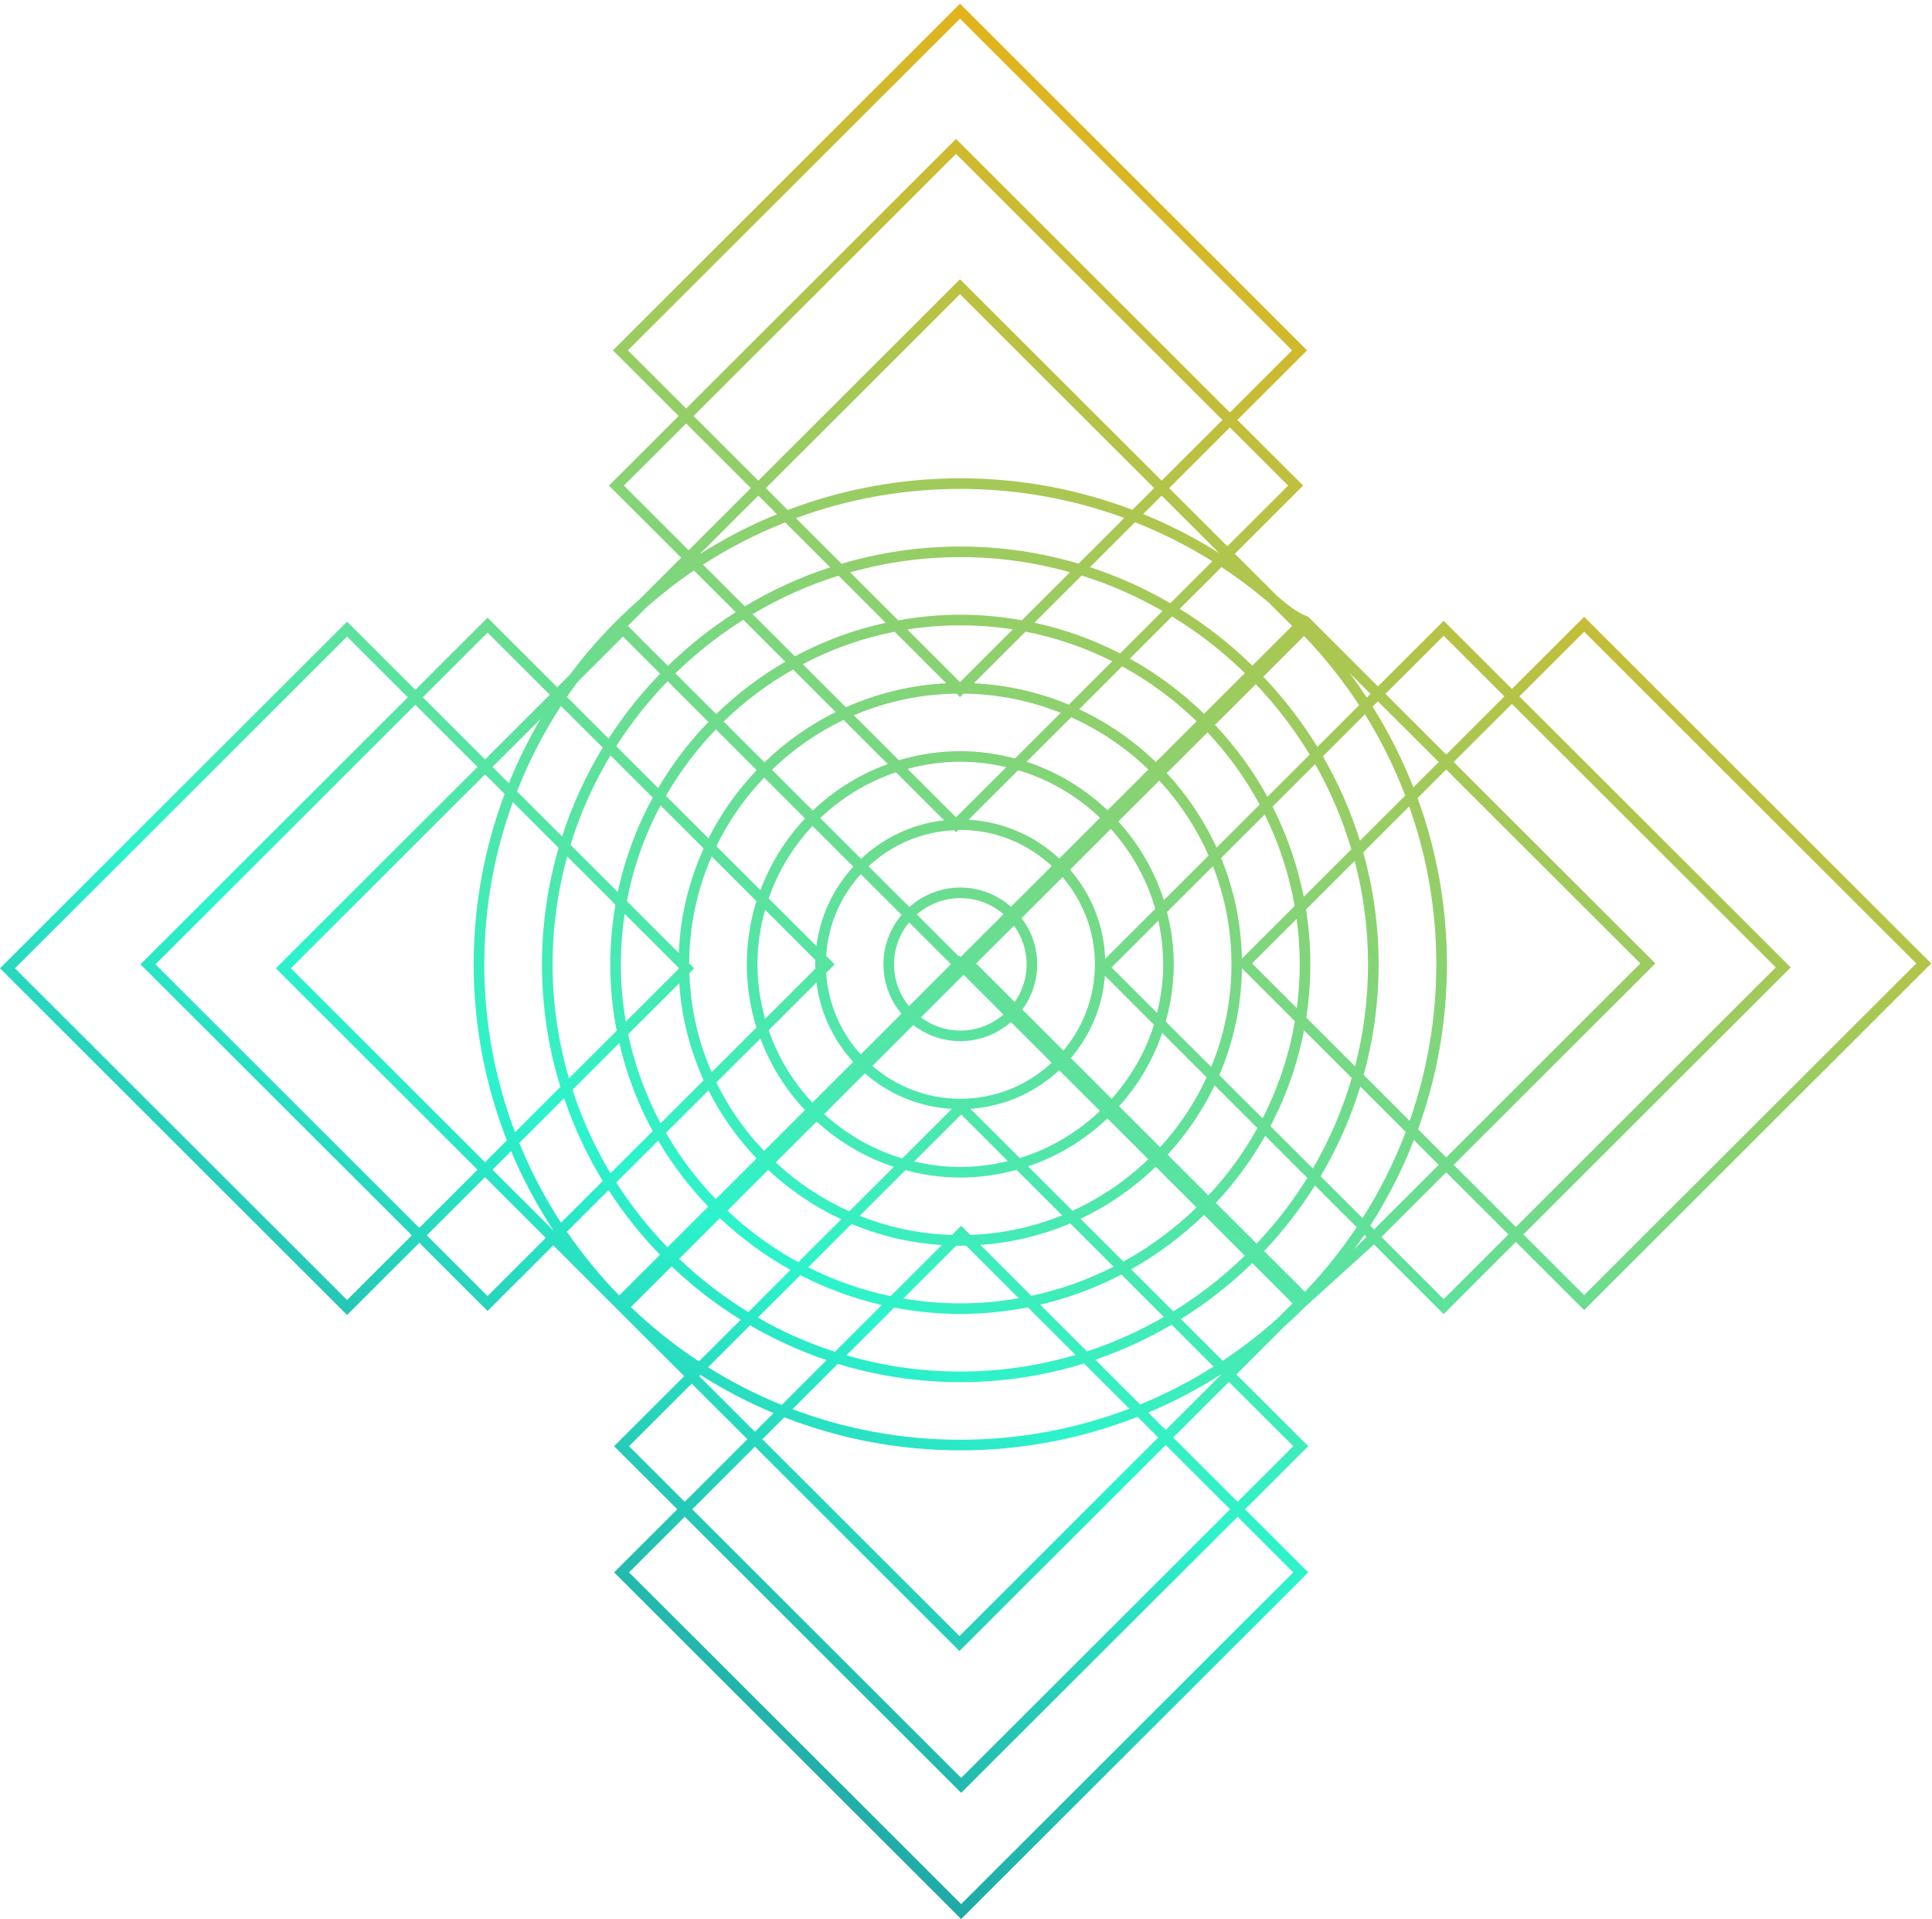 <svg width="295" height="293" viewBox="0 0 295 293" xmlns="http://www.w3.org/2000/svg"><title>Page 1</title><defs><linearGradient x1="65.879%" y1="0%" x2="-.705%" y2="106.383%" id="a"><stop stop-color="#FFA900" offset="0%"/><stop stop-color="#2CF3CC" offset="54.898%"/><stop stop-color="#10416F" offset="100%"/></linearGradient></defs><path d="M233.608 188.476l40.823-40.77L233 106.33l9.886-9.876 50.71 50.644-50.71 50.644-9.278-9.266zm-10.64-10.627l30.788-30.752-30.79-30.75 8.89-8.877 40.287 40.236-39.678 39.628-9.498-9.485zm-1.533 20.5l-9.498-9.486 9.886-9.873 9.498 9.486-9.885 9.873zm-11.217-11.202c2.635-4.106 4.875-8.485 6.67-13.087l3.792 3.79-9.886 9.872-.576-.574zm-2.46 3.604c.532-.73 1.06-1.462 1.567-2.21l.324.322-1.892 1.888zm-7.51 6.48l-6.224-6.216c2.9-3.068 5.504-6.417 7.76-10.008l6.37 6.363c-2.345 3.52-4.998 6.812-7.905 9.863zm-4.238 4.116c-2.61 2.33-5.388 4.473-8.314 6.41l-6.37-6.364c3.934-2.45 7.583-5.317 10.888-8.538l6.15 6.14-2.354 2.352zm2.462 19.457l-8.502 8.492-9.83-9.817 8.504-8.49 9.828 9.815zm0 19.268l-50.708 50.643-50.71-50.643 8.503-8.492 42.207 42.153 42.206-42.152 8.502 8.493zM97.054 220.805l9.57-9.555 8.5 8.49-9.567 9.557-8.503-8.492zm.28-21.242l6.225-6.22c3.213 3.066 6.74 5.806 10.54 8.156l-6.374 6.362c-3.717-2.448-7.193-5.23-10.392-8.3zm-1.78-1.763c-2.93-3.01-5.61-6.263-7.987-9.74l6.362-6.352c2.29 3.547 4.92 6.854 7.85 9.875l-6.227 6.217zM80.29 174.51l6.847-6.838c1.512 4.452 3.487 8.692 5.897 12.643l-6.373 6.365c-2.488-3.825-4.628-7.896-6.37-12.17zm5.192 13.348l-9.278-9.266 2.84-2.837c1.777 4.247 3.946 8.287 6.448 12.093l-.01.01zm-10.033 10.02l-9.28-9.266 8.89-8.878L84.34 189l-8.89 8.878zm-50.71-50.644l39.678-39.627 9.498 9.485-30.79 30.75 30.79 30.75-8.888 8.878-40.29-40.236zm29.256 51.25l-50.71-50.643 50.71-50.64 9.278 9.265-40.822 40.77 41.432 41.377-9.888 9.873zM75.45 96.59l9.497 9.487-9.886 9.873-9.5-9.485 9.89-9.875zm11.21 11.2l6.374 6.362c-2.573 4.22-4.66 8.767-6.204 13.552l-6.884-6.874c1.803-4.592 4.058-8.957 6.715-13.04zm2.55-3.687l6.914-6.904 5.675 5.666c-2.938 3.025-5.576 6.34-7.87 9.896l-6.363-6.354c.534-.778 1.08-1.547 1.644-2.305zM99.78 92.66c2.277-1.99 4.666-3.858 7.178-5.557l6.37 6.36c-3.727 2.38-7.194 5.13-10.34 8.207l-6.114-6.104 2.907-2.905zm-3.514-18.52l9.498-9.486 9.886 9.875-9.498 9.484-9.886-9.875zm.608-20.647l50.71-50.644 50.71 50.643-9.498 9.486-41.822-41.767-41.21 41.157-8.89-8.877zM197.686 74.14l-9.28 9.267-8.888-8.878 9.278-9.267 8.89 8.876zm-2.904 17.917l3.512 3.51-6.067 6.056c-3.36-3.277-7.077-6.19-11.09-8.67l6.37-6.364c2.543 1.67 4.97 3.5 7.275 5.467zm13.742 15.614l-6.372 6.366c-2.37-3.867-5.15-7.453-8.26-10.72l6.225-6.22c3.117 3.253 5.933 6.79 8.407 10.575zm1.733-1.73l-.563.564c-.844-1.278-1.716-2.537-2.637-3.76l3.2 3.197zm1.145 1.143l9.278 9.266-3.87 3.863c-1.698-4.316-3.782-8.437-6.222-12.32l.814-.81zm10.53 40.15c0-8.908-1.584-17.455-4.48-25.377l4.37-4.365L251.47 147.1l-29.647 29.61-4.3-4.297c2.848-7.864 4.41-16.34 4.41-25.176zm-12.714 16.883c1.48-5.38 2.287-11.038 2.287-16.882 0-5.92-.83-11.65-2.346-17.094l7.018-7.01c2.67 7.546 4.136 15.655 4.136 24.104 0 8.374-1.442 16.412-4.068 23.903l-7.028-7.02zm-.508 1.78l6.93 6.92c-1.752 4.634-3.97 9.037-6.59 13.164l-6.402-6.392c2.53-4.272 4.58-8.858 6.062-13.693zm-13.722 6.042c2.38-4.536 4.13-9.45 5.124-14.632l7.29 7.282c-1.423 4.88-3.428 9.51-5.938 13.818l-6.476-6.468zm-8.335 11.716c2.897-3.092 5.426-6.527 7.528-10.238l6.432 6.423c-2.234 3.608-4.83 6.964-7.732 10.034l-6.227-6.22zM173.718 193.8c4.066-2.284 7.804-5.08 11.126-8.304l6.226 6.22c-3.306 3.22-6.963 6.08-10.916 8.51l-6.436-6.427zm1.367 20.63l-6.84-6.83c4.085-1.397 7.985-3.19 11.653-5.346l6.405 6.398c-3.547 2.236-7.294 4.175-11.218 5.78zm1.247 1.244c3.896-1.634 7.615-3.607 11.14-5.854l.028.028-8.503 8.49-2.665-2.664zm-28.83 36.403l31.495-31.455 9.83 9.817-41.063 41.01-41.064-41.01 9.568-9.558 31.235 31.195zm-28.38-36.327l-2.854 2.848-8.502-8.49.183-.184c3.535 2.24 7.265 4.2 11.17 5.826zm-3.59-13.4c3.678 2.146 7.588 3.93 11.683 5.315l-6.848 6.84c-3.932-1.594-7.692-3.522-11.247-5.75l6.412-6.404zm-4.603-16.366c3.238 3.062 6.857 5.728 10.782 7.91l-6.444 6.436c-3.814-2.326-7.348-5.063-10.565-8.127l6.226-6.22zm-9.43-11.84c2.148 3.66 4.72 7.04 7.65 10.08l-6.226 6.217c-2.93-3.022-5.553-6.338-7.826-9.902l6.402-6.393zm-5.934-14.89c1.1 4.75 2.82 9.266 5.098 13.442l-6.447 6.438c-2.39-3.978-4.345-8.246-5.804-12.735l7.153-7.146zm5.1-37.48c-2.438 4.463-4.248 9.312-5.328 14.427l-7.224-7.214c1.486-4.826 3.55-9.403 6.103-13.653l6.45 6.44zm8.503-11.55c-2.94 3.045-5.517 6.432-7.67 10.1l-6.402-6.395c2.278-3.57 4.908-6.895 7.845-9.922l6.226 6.217zm11.738-9.19c-3.844 2.23-7.388 4.915-10.552 7.996l-6.226-6.22c3.15-3.075 6.626-5.818 10.367-8.178l6.41 6.403zm-.022-21.276l6.87 6.862c-4.59 1.505-8.958 3.507-13.028 5.96l-6.38-6.374c3.938-2.536 8.132-4.7 12.538-6.448zm-1.246-1.246c-4.134 1.687-8.08 3.735-11.804 6.105l8.96-8.946 2.844 2.842zm27.944-35.874l-30.79 30.75-9.886-9.876 40.066-40.015 40.678 40.624-9.277 9.267-30.79-30.75zm27.97 35.848l2.82-2.815 8.792 8.78c-3.67-2.31-7.55-4.31-11.61-5.964zm4.147 13.615c-3.852-2.243-7.957-4.097-12.265-5.504l6.873-6.864c4.134 1.635 8.083 3.633 11.806 5.964L179.7 92.1zm5.157 16.885c-3.38-3.283-7.186-6.124-11.337-8.428l6.446-6.437c4.03 2.46 7.754 5.368 11.117 8.646l-6.226 6.22zm9.668 12.666c-2.195-3.997-4.896-7.68-8.003-10.976l6.226-6.217c3.112 3.27 5.88 6.87 8.226 10.755l-6.45 6.44zm-2.347 25.448l6.805-6.796c.306 2.27.48 4.58.48 6.932 0 2.27-.165 4.5-.45 6.692l-6.835-6.828zm-5 17.04c2.157-5.015 3.378-10.52 3.46-16.295l8.08 8.072c-.892 5.252-2.58 10.233-4.932 14.823l-6.61-6.6zm-7.893 12.157c2.887-3.136 5.318-6.7 7.18-10.584l6.532 6.524c-2.07 3.733-4.592 7.182-7.486 10.28l-6.225-6.22zm-13.294 9.786c4.26-2.015 8.13-4.71 11.485-7.944l6.226 6.218c-3.325 3.226-7.076 6.014-11.166 8.262l-6.543-6.535zm-6.162 13.114c4.364-1.022 8.523-2.576 12.403-4.595l6.484 6.473c-3.694 2.136-7.625 3.903-11.746 5.252l-7.14-7.13zm-36.624-4.505c3.896 2.007 8.068 3.548 12.445 4.554l-7.16 7.148c-4.13-1.337-8.07-3.096-11.774-5.224l6.488-6.48zm-4.906-16.066c3.283 3.06 7.04 5.615 11.156 7.54l-6.558 6.548c-3.95-2.15-7.58-4.808-10.824-7.87l6.226-6.218zm-9.116-12.15c1.926 3.824 4.406 7.32 7.337 10.39l-6.227 6.217c-2.93-3.04-5.488-6.436-7.61-10.118l6.5-6.487zm-4.466-16.358c.35 5.25 1.65 10.24 3.727 14.813l-6.58 6.567c-2.25-4.218-3.936-8.78-4.95-13.59l7.803-7.79zm-.094-2.357l.005.16-8.07 8.06c-.49-2.844-.757-5.763-.757-8.746 0-2.62.2-5.194.578-7.71l8.244 8.235zm3.82-18.22c-2.228 4.905-3.563 10.294-3.79 15.965l-7.935-7.925c.984-5.182 2.737-10.094 5.147-14.61l6.58 6.57zm8.096-11.955c-2.94 3.073-5.427 6.576-7.356 10.41l-6.498-6.49c2.126-3.687 4.69-7.09 7.627-10.138l6.228 6.218zm12.06-8.87c-4.02 1.99-7.68 4.588-10.873 7.675l-6.225-6.22c3.167-3.078 6.725-5.755 10.592-7.952l6.506 6.497zm7.64-13.627c-4.906 1.07-9.566 2.804-13.87 5.12l-6.456-6.447c4.097-2.43 8.49-4.417 13.12-5.867l7.205 7.195zm35.79 4.676c-4.085-2.1-8.47-3.697-13.08-4.693l7.21-7.2c4.347 1.355 8.48 3.19 12.36 5.413l-6.49 6.48zm5.46 16.58c-3.413-3.292-7.364-6.025-11.71-8.054l6.558-6.55c4.175 2.27 7.996 5.104 11.378 8.385l-6.226 6.22zm9.272 13.064c-1.925-4.195-4.502-8.032-7.607-11.374l6.225-6.217c3.107 3.3 5.79 7.002 7.953 11.028l-6.57 6.563zm.693 1.59l6.655-6.644c2.154 4.348 3.71 9.04 4.57 13.97l-8.048 8.036c-.11-5.425-1.226-10.603-3.177-15.36zM179 155.97c.777-2.785 1.225-5.706 1.225-8.736 0-2.76-.383-5.425-1.034-7.985l7.016-7.005c1.818 4.65 2.828 9.703 2.828 14.99 0 5.543-1.105 10.832-3.094 15.666l-6.94-6.93zm-7.116 12.934c2.89-3.222 5.146-7.01 6.575-11.188l6.782 6.773c-1.81 3.922-4.212 7.517-7.1 10.663l-6.258-6.25zm-13.908 9.174c4.578-1.536 8.696-4.056 12.117-7.314l6.24 6.23c-3.362 3.236-7.267 5.906-11.565 7.867l-6.792-6.782zm-7.275 12c4.834-.342 9.452-1.474 13.716-3.285l6.615 6.605c-3.925 1.994-8.132 3.506-12.55 4.45l-7.78-7.77zm-13.167 9.567c3.272.627 6.645.968 10.098.968 3.532 0 6.98-.353 10.322-1.008l7.272 7.262c-5.583 1.645-11.484 2.545-17.593 2.545-6.034 0-11.863-.88-17.387-2.486l7.29-7.28zm-6.5-12.774c4.284 1.797 8.92 2.91 13.774 3.226l-7.81 7.8c-4.433-.924-8.653-2.427-12.592-4.407l6.627-6.62zm-5.34-15.63c3.366 3.07 7.36 5.455 11.785 6.91l-6.803 6.793c-4.152-1.87-7.942-4.398-11.234-7.46l6.253-6.243zm-8.582-12.684c1.53 4.097 3.852 7.8 6.796 10.93l-6.244 6.235c-2.93-3.073-5.4-6.59-7.28-10.446l6.73-6.718zm6.813-33.593c-2.95 3.133-5.28 6.844-6.812 10.95l-6.728-6.72c1.884-3.864 4.36-7.387 7.3-10.466l6.24 6.236zm12.63-8.304c-4.31 1.562-8.2 3.99-11.446 7.1l-6.238-6.228c3.195-3.09 6.88-5.673 10.933-7.614l6.75 6.74zm8.932-12.337c-5.437.268-10.603 1.557-15.33 3.663l-6.586-6.58c4.352-2.286 9.064-3.978 14.033-4.955l7.882 7.873zm11.548-9.623c-3.053-.544-6.193-.845-9.402-.845-3.236 0-6.4.305-9.48.858l-7.34-7.33c5.353-1.505 10.992-2.325 16.82-2.325 5.805 0 11.417.814 16.75 2.303l-7.347 7.34zm7.163 12.886c-4.502-1.884-9.388-3.024-14.508-3.265l7.892-7.882c4.67.91 9.113 2.45 13.246 4.526l-6.63 6.622zm5.91 16.13c-3.48-3.317-7.682-5.88-12.356-7.41l6.805-6.795c4.388 1.972 8.37 4.683 11.79 7.977l-6.24 6.23zm1.65 1.705l6.253-6.244c3.105 3.352 5.66 7.218 7.527 11.453l-6.824 6.813c-1.43-4.517-3.845-8.59-6.957-12.022zm-1.032 22.286l7.14-7.132c.475 2.148.743 4.372.743 6.66 0 2.56-.346 5.032-.936 7.41l-6.946-6.938zm-6.21 13.84c2.934-3.447 4.82-7.796 5.196-12.57l7.49 7.482c-1.328 4.238-3.57 8.065-6.458 11.306l-6.228-6.22zm-15.332 7.75c5.218-.364 9.935-2.532 13.542-5.892l6.225 6.217c-3.434 3.266-7.6 5.767-12.242 7.19l-7.526-7.515zm-16.12-5.416c3.594 3.14 8.203 5.132 13.27 5.428l-7.568 7.557c-4.493-1.344-8.542-3.693-11.927-6.767l6.225-6.218zm-7.405-13.86c.588 4.635 2.613 8.817 5.618 12.106l-6.227 6.218c-2.947-3.144-5.24-6.892-6.68-11.046l7.29-7.28zm-.16-3.448c-.008.222-.034.44-.034.662 0 .224.026.44.033.662l-7.672 7.662c-.743-2.653-1.17-5.437-1.17-8.324 0-2.887.427-5.67 1.17-8.323l7.672 7.662zm5.797-14.25c-3.015 3.29-5.048 7.483-5.637 12.127l-7.288-7.28c1.44-4.163 3.74-7.92 6.697-11.067l6.227 6.22zm13.854-7.078c-4.88.546-9.27 2.686-12.67 5.876l-6.23-6.217c3.262-3.115 7.194-5.523 11.563-6.987l7.338 7.328zm17.59 5.833c-3.676-3.43-8.51-5.617-13.85-5.92l7.573-7.562c4.747 1.412 9.007 3.936 12.502 7.263l-6.225 6.22zm1.65 1.706l6.224-6.22c3.12 3.456 5.472 7.602 6.786 12.195l-7.643 7.63c-.197-5.19-2.18-9.924-5.368-13.605zm-7.288 21.355c1.42-1.938 2.272-4.32 2.272-6.904 0-2.65-.897-5.092-2.39-7.06l6.26-6.25c3.073 3.587 4.94 8.23 4.94 13.31 0 5.01-1.814 9.602-4.81 13.168l-6.272-6.264zm-7.05-7.04l5.78-5.77c1.205 1.664 1.925 3.7 1.925 5.906 0 2.137-.673 4.117-1.81 5.752l-5.894-5.888zm-1.92 1.733l6.08 6.072c-1.77 1.52-4.067 2.443-6.58 2.443-2.255 0-4.336-.75-6.02-2.002l6.52-6.512zm-7.14-9.208c1.78-1.55 4.098-2.5 6.64-2.5 2.52 0 4.82.93 6.594 2.457l-6.535 6.525-.187-.186-.105.102-6.408-6.4zm5.216 7.592l-6.415 6.407c-1.426-1.742-2.283-3.965-2.283-6.386 0-2.43.864-4.664 2.302-6.41l6.396 6.39zm-6.63-29.82c2.573-.693 5.265-1.096 8.055-1.096 2.416 0 4.755.303 7.013.828l-7.67 7.657-7.397-7.39zm7.398 9.673l.343-.34c.105-.002.21-.017.314-.017 5.394 0 10.293 2.102 13.963 5.51l-6.226 6.216c-2.068-1.817-4.77-2.928-7.736-2.928-2.988 0-5.71 1.13-7.784 2.972l-6.227-6.218c3.454-3.225 8.012-5.267 13.045-5.503l.31.307zm-19.83 18.868c.304-4.788 2.25-9.127 5.292-12.472l6.228 6.22c-1.728 2.04-2.774 4.675-2.774 7.55 0 2.868 1.038 5.493 2.754 7.533l-6.227 6.218c-3.03-3.342-4.97-7.673-5.272-12.45l1.3-1.3-1.3-1.3zm20.62 24.226l7.125 7.118c-2.334.563-4.755.894-7.26.894-2.427 0-4.78-.31-7.046-.84l7.18-7.17zm-.133-2.403c-5.13 0-9.82-1.9-13.424-5.02l6.25-6.24c1.986 1.537 4.472 2.463 7.175 2.463 2.96 0 5.657-1.107 7.724-2.916l6.226 6.218c-3.668 3.4-8.563 5.495-13.95 5.495zm-8.088-71.652c2.636-.415 5.338-.635 8.09-.635 2.723 0 5.397.214 8.01.62l-8.058 8.047-8.042-8.032zm8.042 10.316l.526-.524c5.236.06 10.238 1.097 14.84 2.934l-6.98 6.972c-2.668-.708-5.453-1.12-8.34-1.12-3.262 0-6.406.493-9.38 1.388l-6.872-6.862c4.827-2.066 10.126-3.234 15.684-3.31l.522.523zm8.975 91.794c-2.904.505-5.883.783-8.93.783-2.967 0-5.87-.263-8.703-.743l8.08-8.07c.208.003.414.016.624.016.297 0 .588-.016.882-.023l8.047 8.037zm-8.796-11.07l-1.41 1.408c-4.958-.152-9.7-1.174-14.075-2.927l6.976-6.967c2.678.712 5.475 1.13 8.375 1.13 2.976 0 5.845-.435 8.585-1.185l6.957 6.948c-4.353 1.768-9.07 2.815-14.006 2.996l-1.402-1.402zM106.23 147.08c.022-5.796 1.248-11.312 3.434-16.32l6.834 6.827c-.95 3.05-1.463 6.29-1.463 9.647 0 3.358.513 6.6 1.464 9.65l-6.836 6.824c-2.037-4.664-3.23-9.772-3.403-15.135l.733-.732-.762-.76zm15.05-69.214l-3.34-3.337 29.644-29.608L177.23 74.53l-3.315 3.31c-8.176-3.1-17.032-4.812-26.284-4.812-9.277 0-18.155 1.722-26.35 4.838zm26.35-3.223c8.795 0 17.23 1.57 25.038 4.44l-6.978 6.97c-5.73-1.688-11.788-2.61-18.06-2.61-6.298 0-12.38.928-18.13 2.632l-6.974-6.965c7.83-2.885 16.285-4.467 25.105-4.467zm27.062 141.68l3.162 3.157-30.35 30.313-30.093-30.053 3.35-3.343c8.34 3.243 17.396 5.043 26.87 5.043 9.547 0 18.668-1.827 27.062-5.118zm-27.06 3.5c-9.02 0-17.65-1.66-25.625-4.67l6.927-6.92c5.917 1.812 12.193 2.794 18.697 2.794 6.58 0 12.926-1 18.903-2.853l6.91 6.903c-8.025 3.058-16.723 4.747-25.812 4.747zm59.71-90.153l-7.272 7.263c-.956-4.863-2.578-9.484-4.762-13.778l6.502-6.494c2.313 4.075 4.18 8.432 5.532 13.01zm-4.348-14.19l6.423-6.416c2.427 3.9 4.487 8.048 6.147 12.395l-6.913 6.903c-1.408-4.534-3.323-8.843-5.656-12.884zm-2.576 23.39l7.43-7.422c1.328 5.044 2.04 10.332 2.04 15.786 0 5.377-.69 10.597-1.98 15.575l-7.45-7.44c.41-2.654.62-5.37.62-8.136 0-2.845-.23-5.638-.66-8.365zm-115.046 8.364c0-5.7.79-11.22 2.234-16.47l7.37 7.362c-.512 2.963-.793 6-.793 9.108 0 3.468.344 6.854.978 10.14l-7.284 7.275c-1.62-5.53-2.504-11.37-2.504-17.416zm-10.426 0c0-8.69 1.54-17.03 4.36-24.76l6.99 6.984c-1.642 5.648-2.54 11.607-2.54 17.776 0 6.513.987 12.8 2.812 18.722l-6.925 6.917c-3.026-7.978-4.697-16.616-4.697-25.64zm1.258-30.142l7.326-7.316c-1.842 3.13-3.457 6.407-4.83 9.81l-2.496-2.494zm1.848 4.13c-3.046 8.1-4.724 16.862-4.724 26.012 0 9.48 1.81 18.54 5.068 26.883l-3.335 3.333-29.646-29.61 29.647-29.606 2.992 2.99zm143.383-24.16l9.278 9.267-8.89 8.877-9.277-9.266 8.89-8.877zm21.45-2.892l-11.028 11.017-10.422-10.408-10.033 10.02-10.643-10.63c-1.976-.74-3.4-2.032-4.862-3.282l-6.348-6.34 10.423-10.41-10.033-10.017 10.64-10.627L147.585.563l-52.997 52.93 10.033 10.02-10.64 10.626 11.03 11.016-6.344 6.336c-3.954 3.468-7.545 7.335-10.69 11.56l-1.886 1.883-10.64-10.63-11.032 11.018-10.422-10.408L1 147.84l52.996 52.93 11.032-11.016 10.42 10.408 10.034-10.02 10.642 10.627 9.355 9.338-10.713 10.697 9.646 9.634-9.646 9.633L147.764 293l52.995-52.927-9.646-9.634 9.645-9.635-10.972-10.957 7.338-7.33c1.077-.964 2.13-1.95 3.15-2.975l10.518-9.537 10.64 10.628 11.03-11.016 10.422 10.41 52.997-52.93-52.997-52.928z" transform="translate(-1)" fill="url(#a)" fill-rule="evenodd"/></svg>
